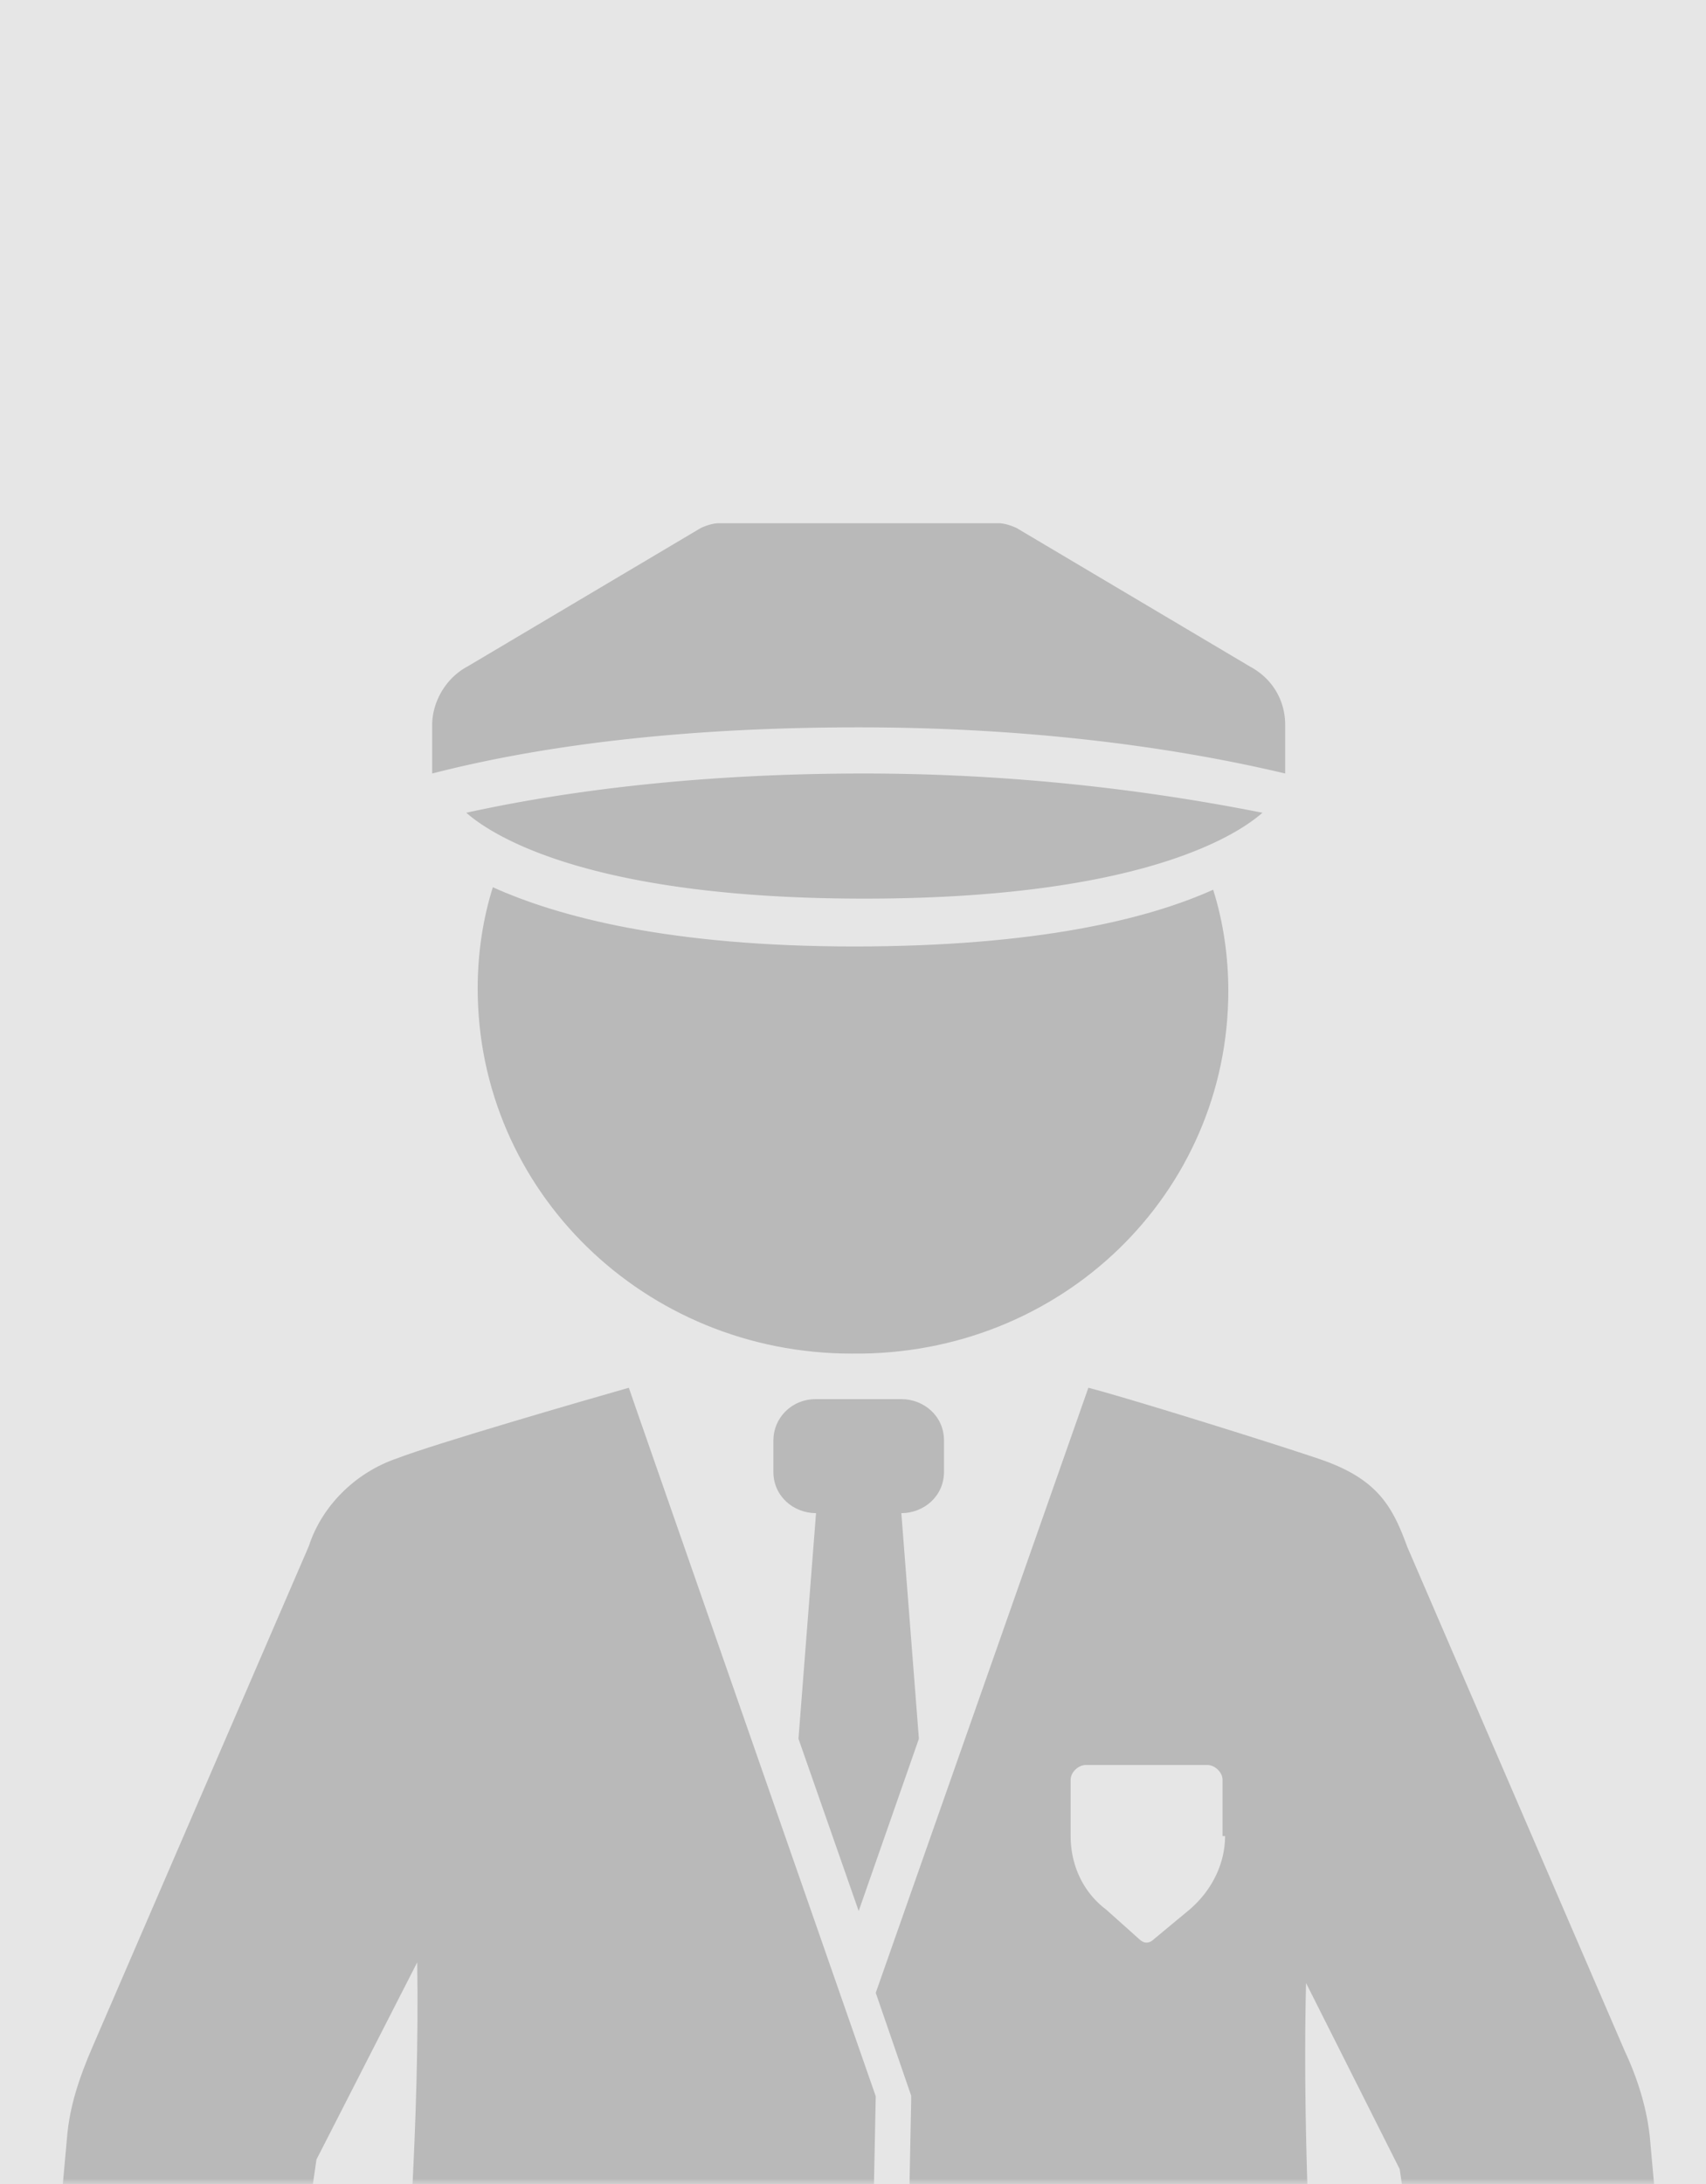 <svg xmlns="http://www.w3.org/2000/svg" xmlns:xlink="http://www.w3.org/1999/xlink" width="150" height="192" viewBox="0 0 150 192">
    <defs>
        <path id="a" d="M0 0h150v192H0z"/>
    </defs>
    <g fill="none" fill-rule="evenodd">
        <mask id="b" fill="#fff">
            <use xlink:href="#a"/>
        </mask>
        <use fill="#E6E6E6" xlink:href="#a"/>
        <g fill="#000" fill-rule="nonzero" mask="url(#b)" opacity=".197">
            <path d="M55.291 122c-3.766 1.07-17.057 4.923-20.38 6.207-3.766 1.285-6.645 4.281-7.753 7.706l-19.05 44.094c-1.108 2.568-1.994 5.137-2.216 7.92l-4.873 53.94c-.222 2.14 1.55 4.066 3.766 4.28l10.854.856c2.215.214 3.987-1.284 4.43-3.424l7.754-53.726 8.86-17.338c.443 26.97-4.43 62.93-4.208 66.14.443 5.566 2.658 8.134 7.088 8.776C51.303 249.144 63.266 250 75.671 250L77 184.288l-21.044-60.362L55.29 122zM108 87.11c0-3.036-.444-6.073-1.333-8.893-5.778 2.603-15.556 4.989-31.556 4.989-16.222 0-26-2.603-31.778-5.206C42.444 80.82 42 83.857 42 86.894c0 17.787 14.667 32.104 32.889 32.104 18.444.216 33.111-14.1 33.111-31.887zM83 129.398v-2.772c0-2.133-1.765-3.626-3.75-3.626h-7.5c-2.206 0-3.75 1.706-3.75 3.626v2.772c0 2.133 1.765 3.626 3.75 3.626l-1.544 19.834L75.5 168l5.294-15.142-1.544-19.834c1.985 0 3.75-1.493 3.75-3.626z"/>
            <path d="M76 68c-13.376 0-25.191 1.294-35 3.451C43.452 73.608 52.146 79 76 79s32.548-5.392 35-7.549A180.197 180.197 0 0 0 76 68zM75.5 63.942c13.897 0 26.691 1.495 37.5 4.058v-4.272c0-2.136-1.103-4.058-3.088-5.126L89.397 46.427c-.441-.213-1.103-.427-1.544-.427H63.147c-.441 0-1.103.214-1.544.427L41.088 58.602C39.103 59.67 38 61.806 38 63.728V68c10.809-2.777 23.603-4.058 37.5-4.058zM145.104 188.33c-.223-2.8-1.113-5.599-2.226-7.968l-19.14-44.364c-1.336-3.66-2.67-6.03-7.79-7.753-4.451-1.507-16.914-5.384-20.253-6.245L77 175.194l3.116 9.045v.43L78.78 251c2.449 0 12.686-.43 12.686-.43a266.936 266.936 0 0 0 19.363-1.939c4.451-.646 6.677-3.23 7.122-8.83.223-3.015-3.783-38.549-3.116-65.469l8.235 16.367 7.79 54.056c.222 2.153 2.225 3.66 4.451 3.445l10.905-.861c2.226-.215 3.784-2.154 3.784-4.307l-4.896-54.701zm-37.39-26.92c0 2.37-1.113 4.739-3.116 6.461l-3.116 2.585c-.445.43-.89.43-1.336 0l-2.893-2.585c-2.003-1.507-3.116-3.876-3.116-6.46v-4.954c0-.646.668-1.292 1.336-1.292h10.682c.668 0 1.336.646 1.336 1.292v4.954h.222z"/>
        </g>
    </g>
</svg>
